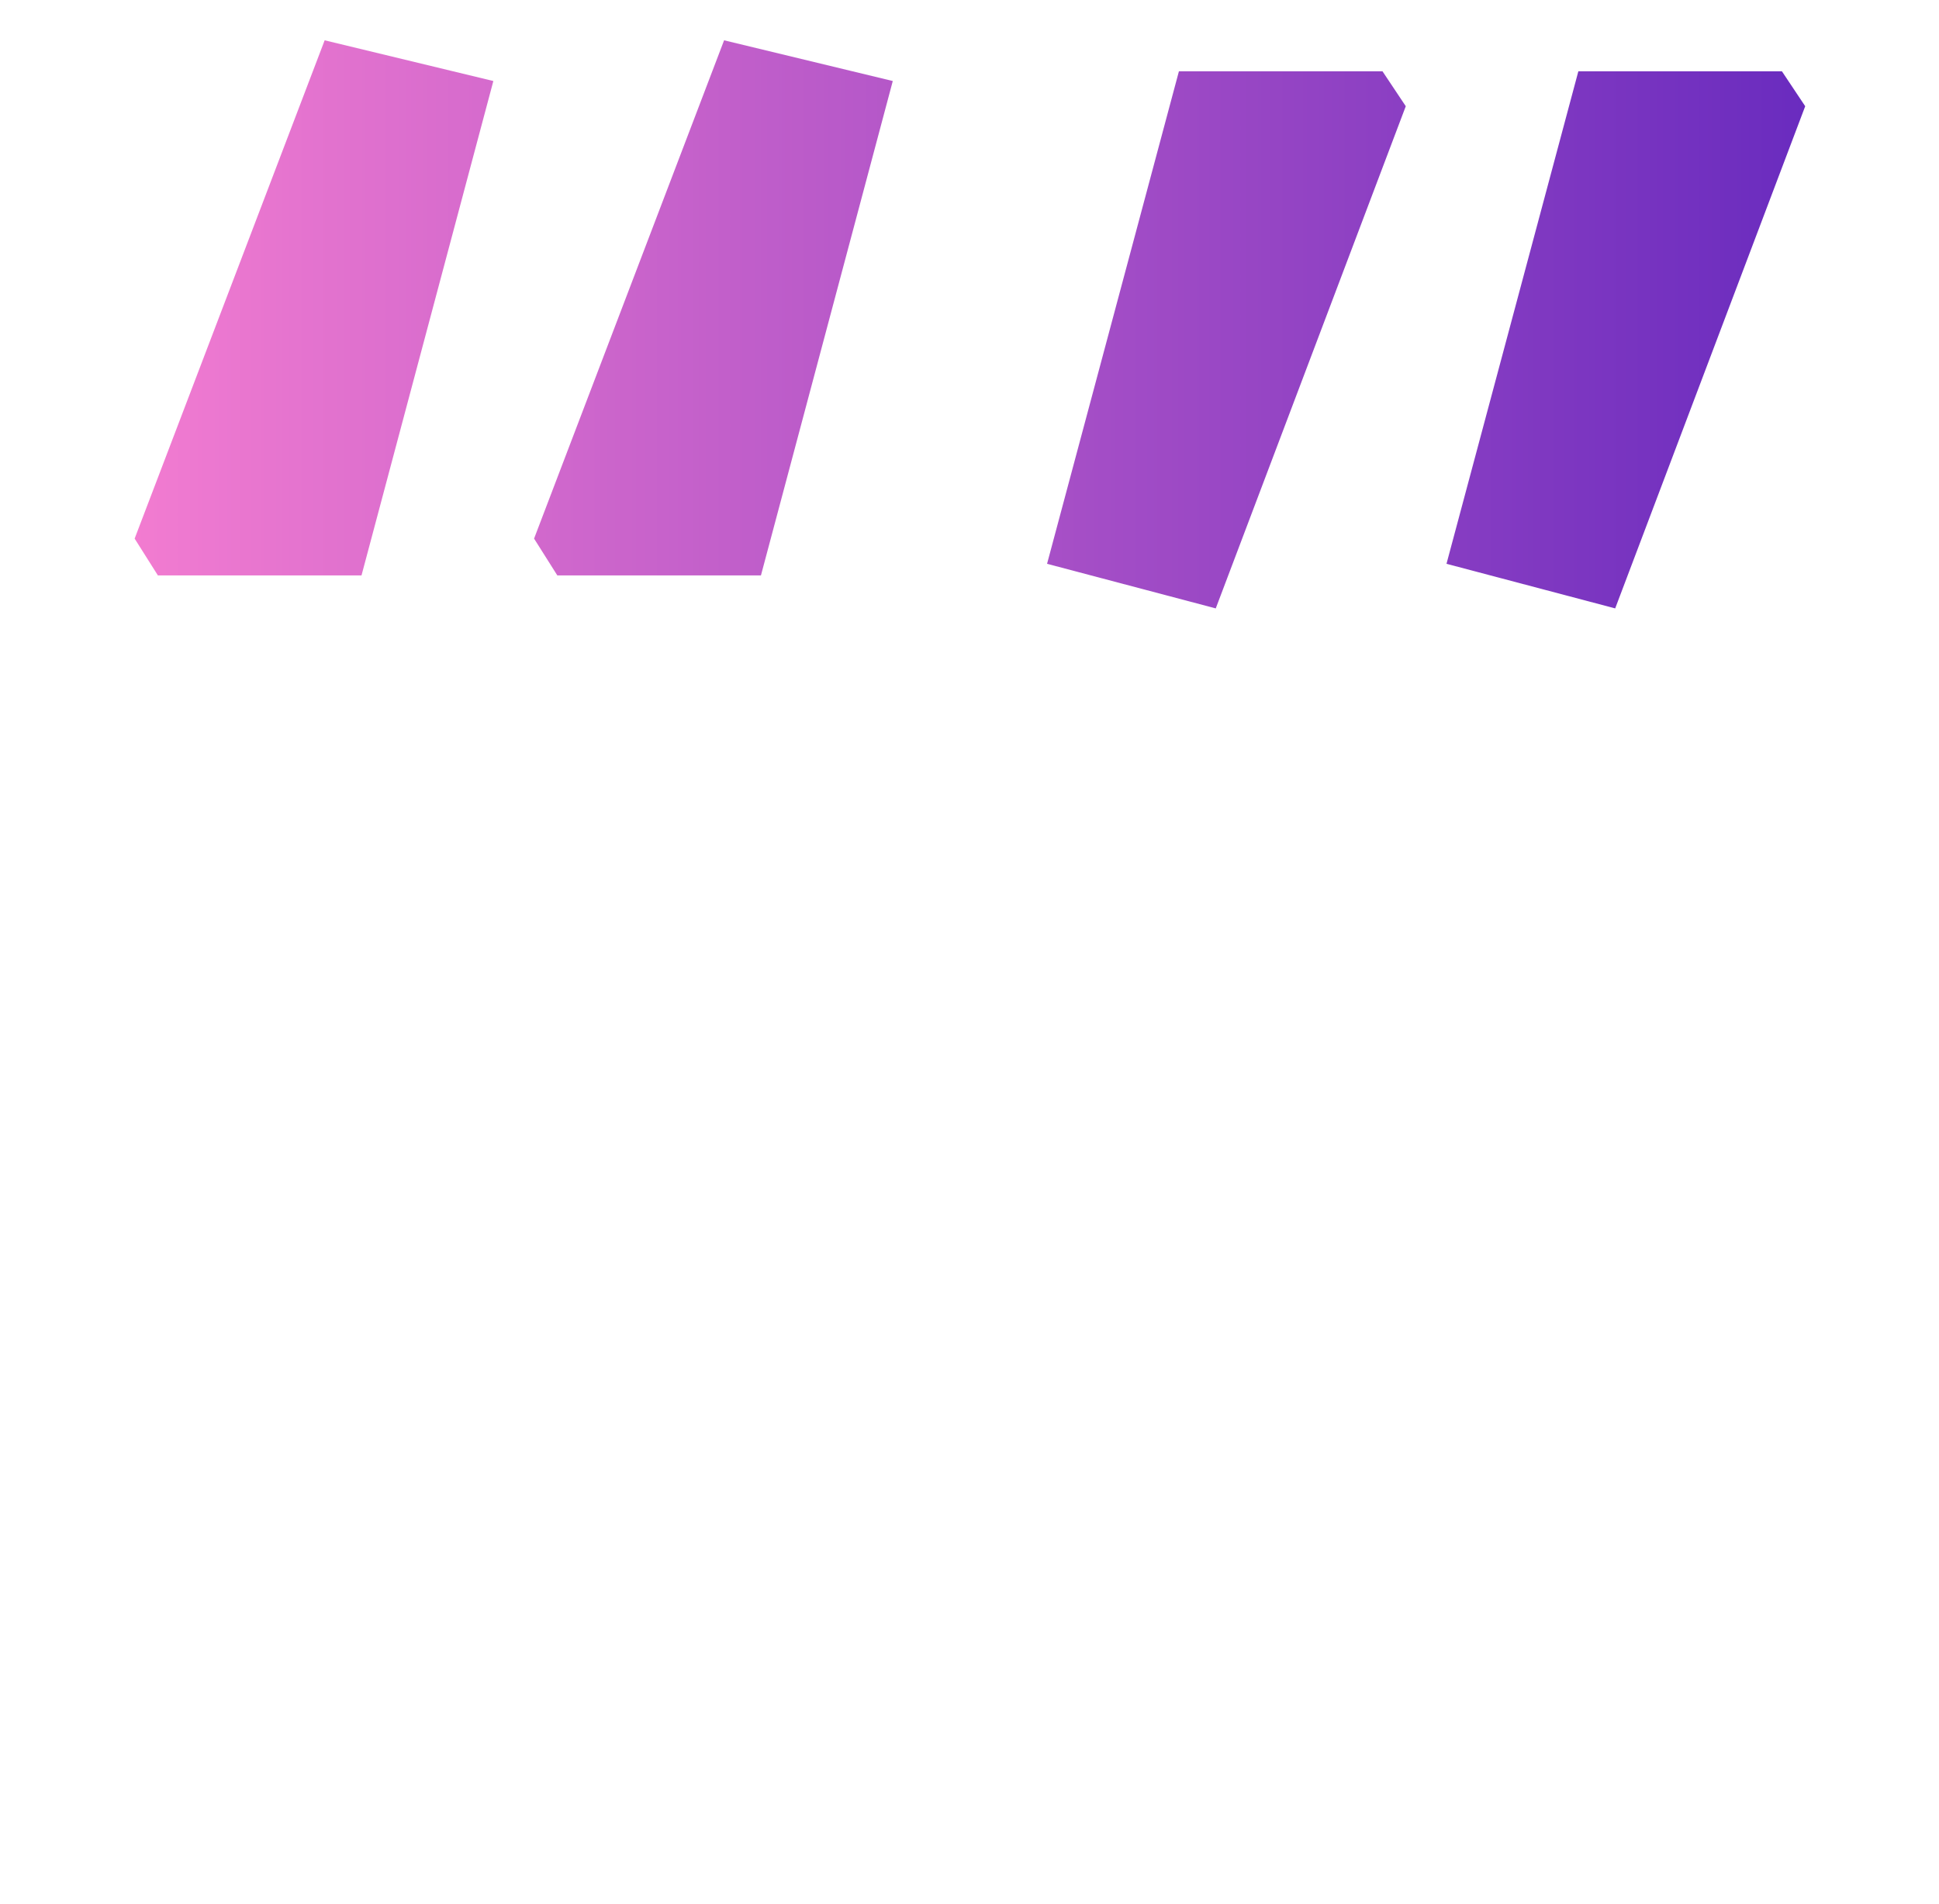 <svg width="112" height="110" viewBox="0 0 112 110" fill="none" xmlns="http://www.w3.org/2000/svg">
<path d="M7.777 31.112L18.753 2.328L28.497 4.68L20.881 33.24H9.121L7.777 31.112ZM30.849 31.112L41.825 2.328L51.569 4.68L43.953 33.24H32.193L30.849 31.112ZM60.48 32.568L68.096 4.12H79.856L81.2 6.136L70.224 35.144L60.48 32.568ZM83.552 32.568L91.168 4.12H102.928L104.272 6.136L93.296 35.144L83.552 32.568Z" fill="url(#paint0_linear_780_1898)"/>
<defs>
<linearGradient id="paint0_linear_780_1898" x1="0" y1="55" x2="112" y2="55" gradientUnits="userSpaceOnUse">
<stop stop-color="#FD82D2"/>
<stop offset="1" stop-color="#5F25BD"/>
</linearGradient>
</defs>
</svg>
